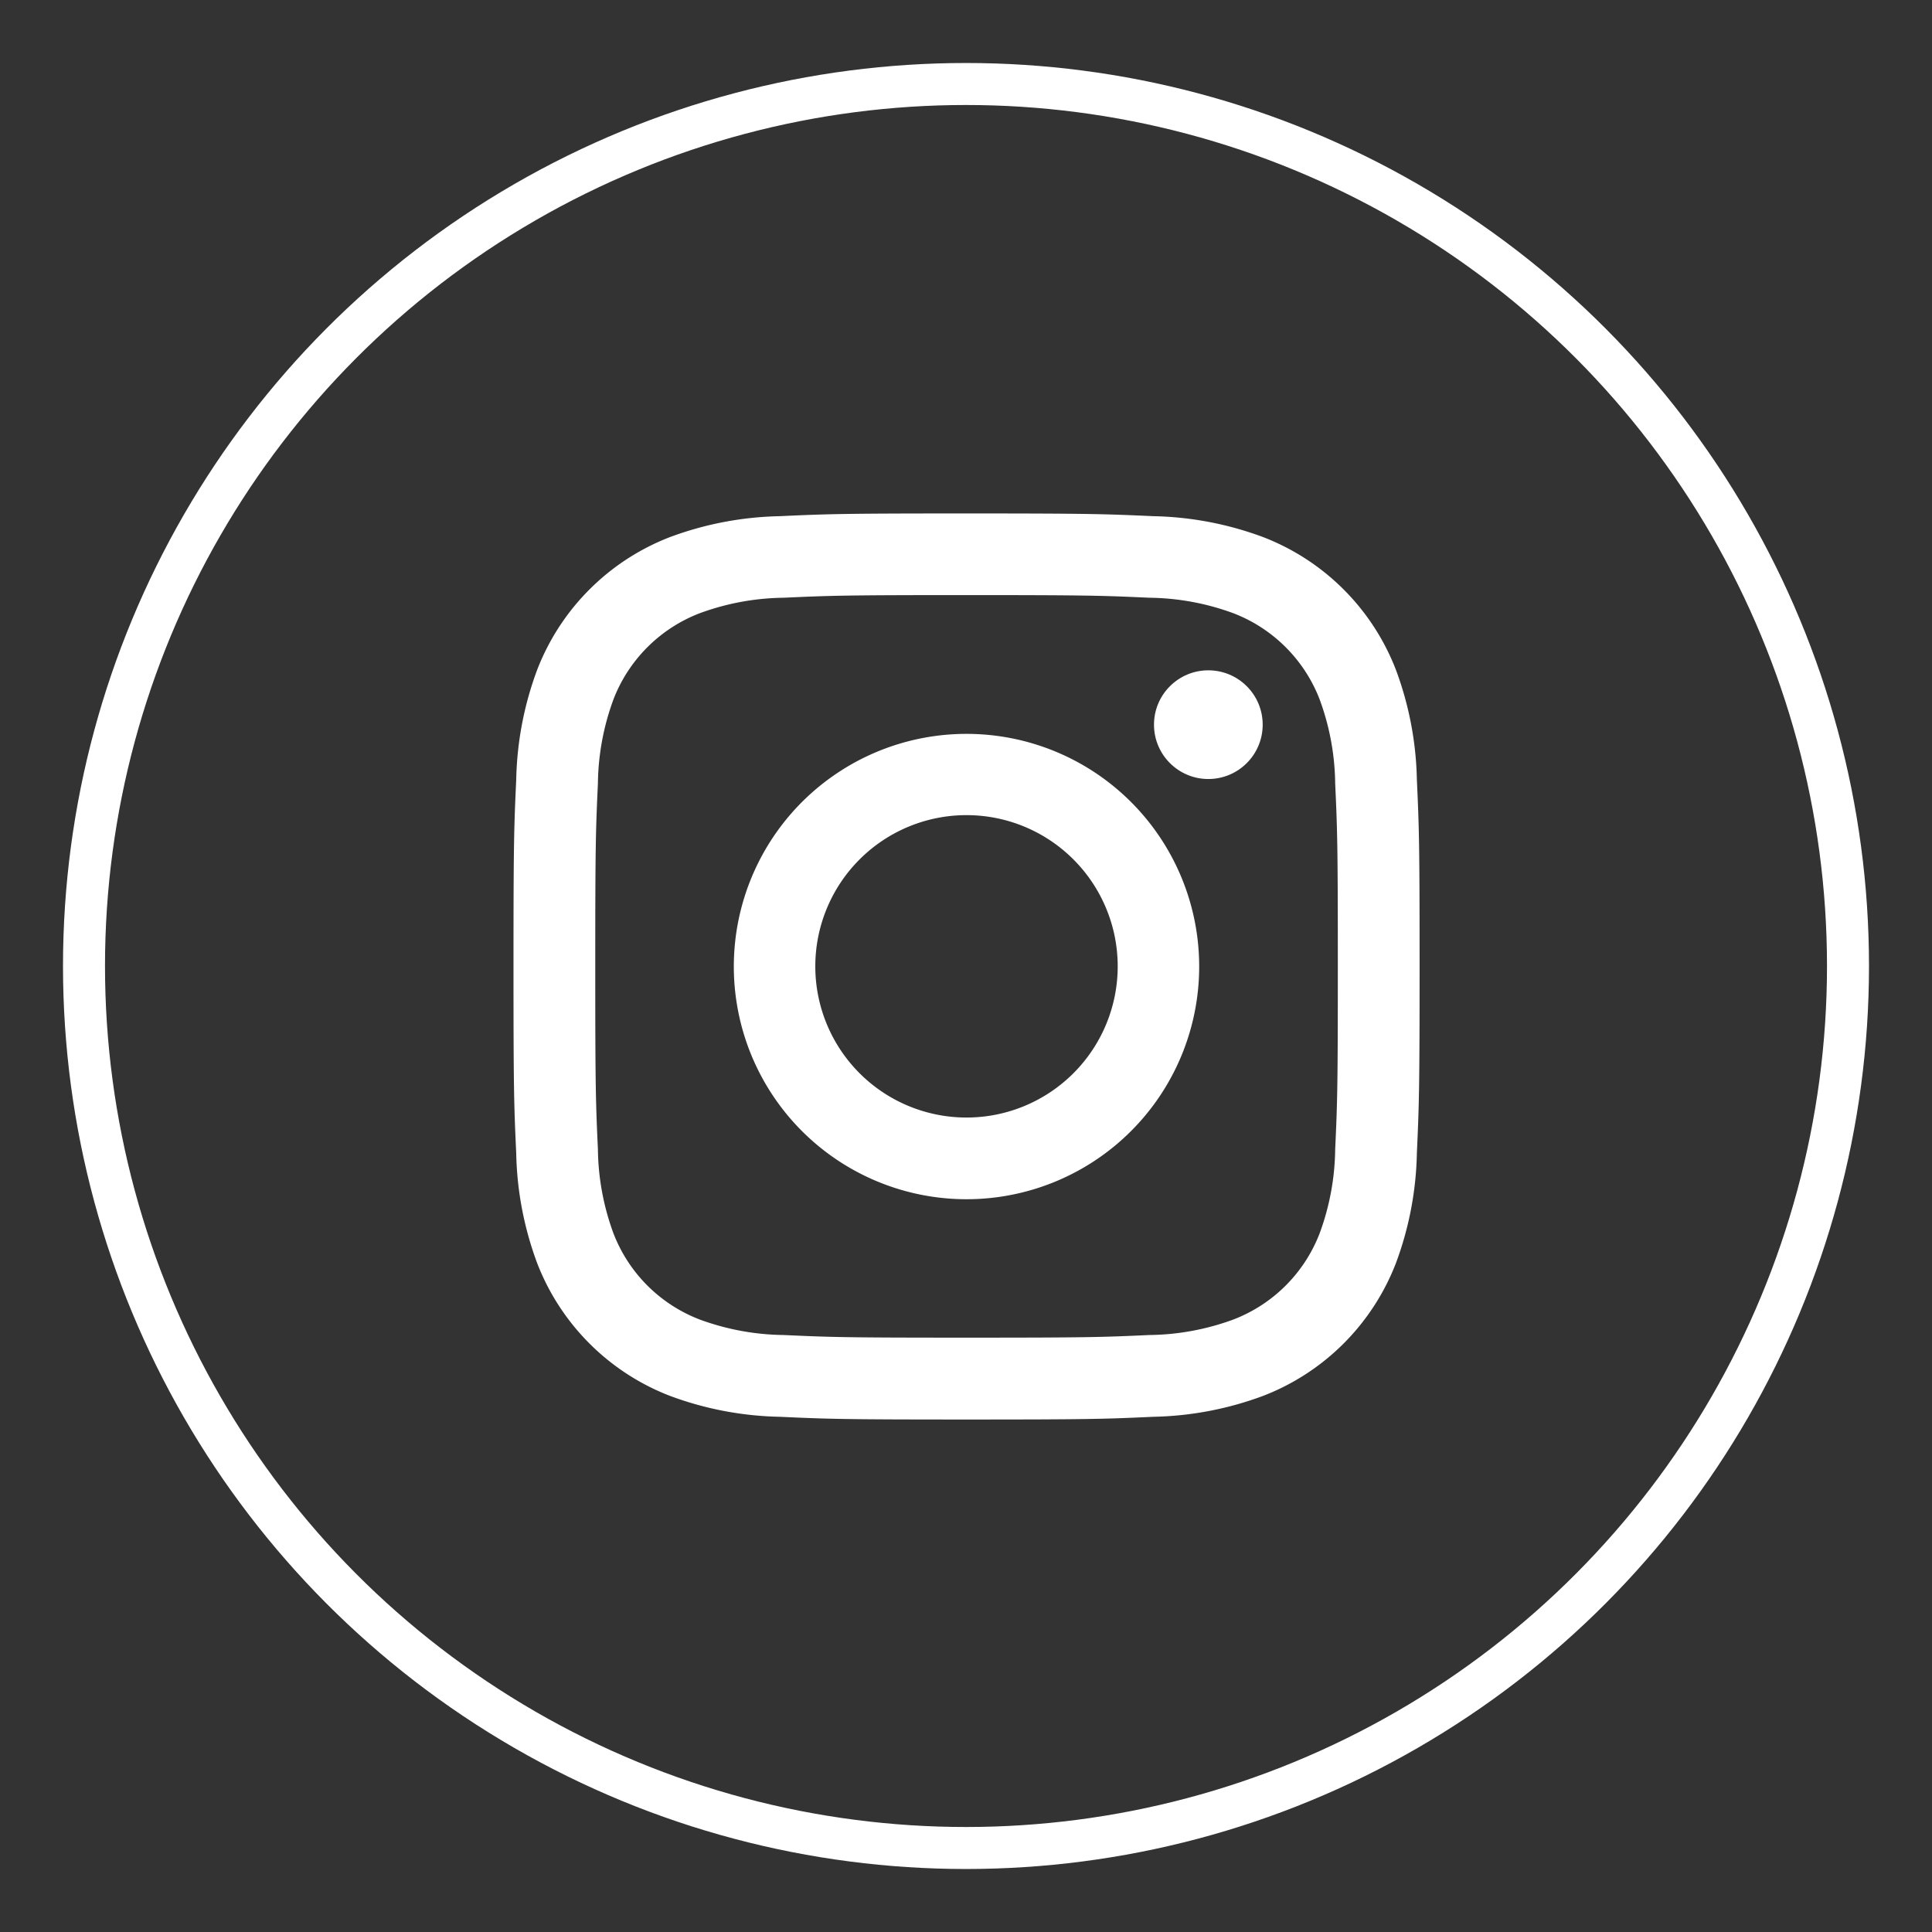 <svg xmlns="http://www.w3.org/2000/svg" width="46" height="46" viewBox="0 0 46 46">
  <rect x="0" y="0" width="46" height="46" fill="#333333" stroke="none"/>
  <g id="Component_138_1" data-name="Component 138 – 1" transform="translate(1.5 1.5)">
    <g id="Ellipse_177" data-name="Ellipse 177" fill="none" stroke="#fff" stroke-width="1">
      <circle cx="21.5" cy="21.5" r="21.5" stroke="none"/>
      <circle cx="21.5" cy="21.5" r="21" fill="none"/>
    </g>
    <g id="Group_2388" data-name="Group 2388" transform="translate(-1250.024 -547.825)">
      <g id="Group_2387" data-name="Group 2387" transform="translate(1260.749 558.55)">
        <path id="Path_8532" data-name="Path 8532" d="M1271.537,560.494c2.88,0,3.222.011,4.359.063a5.97,5.97,0,0,1,2,.371,3.576,3.576,0,0,1,2.047,2.047,5.964,5.964,0,0,1,.371,2c.052,1.137.063,1.479.063,4.359s-.011,3.222-.063,4.359a5.965,5.965,0,0,1-.371,2,3.573,3.573,0,0,1-2.047,2.047,5.97,5.97,0,0,1-2,.371c-1.137.052-1.479.063-4.359.063s-3.222-.011-4.359-.063a5.97,5.97,0,0,1-2-.371,3.572,3.572,0,0,1-2.047-2.047,5.97,5.97,0,0,1-.371-2c-.052-1.137-.063-1.479-.063-4.359s.011-3.222.063-4.359a5.969,5.969,0,0,1,.371-2,3.574,3.574,0,0,1,2.047-2.047,5.97,5.97,0,0,1,2-.371c1.137-.052,1.479-.063,4.359-.063m0-1.944c-2.93,0-3.3.012-4.448.065a7.921,7.921,0,0,0-2.619.5,5.517,5.517,0,0,0-3.155,3.155,7.917,7.917,0,0,0-.5,2.619c-.053,1.151-.065,1.518-.065,4.447s.012,3.3.065,4.448a7.917,7.917,0,0,0,.5,2.619,5.518,5.518,0,0,0,3.155,3.155,7.921,7.921,0,0,0,2.619.5c1.151.053,1.518.065,4.448.065s3.3-.012,4.448-.065a7.919,7.919,0,0,0,2.619-.5,5.517,5.517,0,0,0,3.155-3.155,7.923,7.923,0,0,0,.5-2.619c.052-1.151.065-1.518.065-4.448s-.012-3.3-.065-4.447a7.922,7.922,0,0,0-.5-2.619,5.516,5.516,0,0,0-3.155-3.155,7.919,7.919,0,0,0-2.619-.5c-1.151-.052-1.518-.065-4.448-.065Z" transform="translate(-1260.749 -558.55)" fill="#fff"/>
        <path id="Path_8533" data-name="Path 8533" d="M1286.964,579.226a5.54,5.54,0,1,0,5.54,5.539A5.54,5.54,0,0,0,1286.964,579.226Zm0,9.135a3.6,3.6,0,1,1,3.6-3.6A3.6,3.6,0,0,1,1286.964,588.361Z" transform="translate(-1276.177 -573.978)" fill="#fff"/>
        <circle id="Ellipse_223" data-name="Ellipse 223" cx="1.294" cy="1.294" r="1.294" transform="translate(15.251 3.735)" fill="#fff"/>
      </g>
    </g>
  </g>
</svg>
